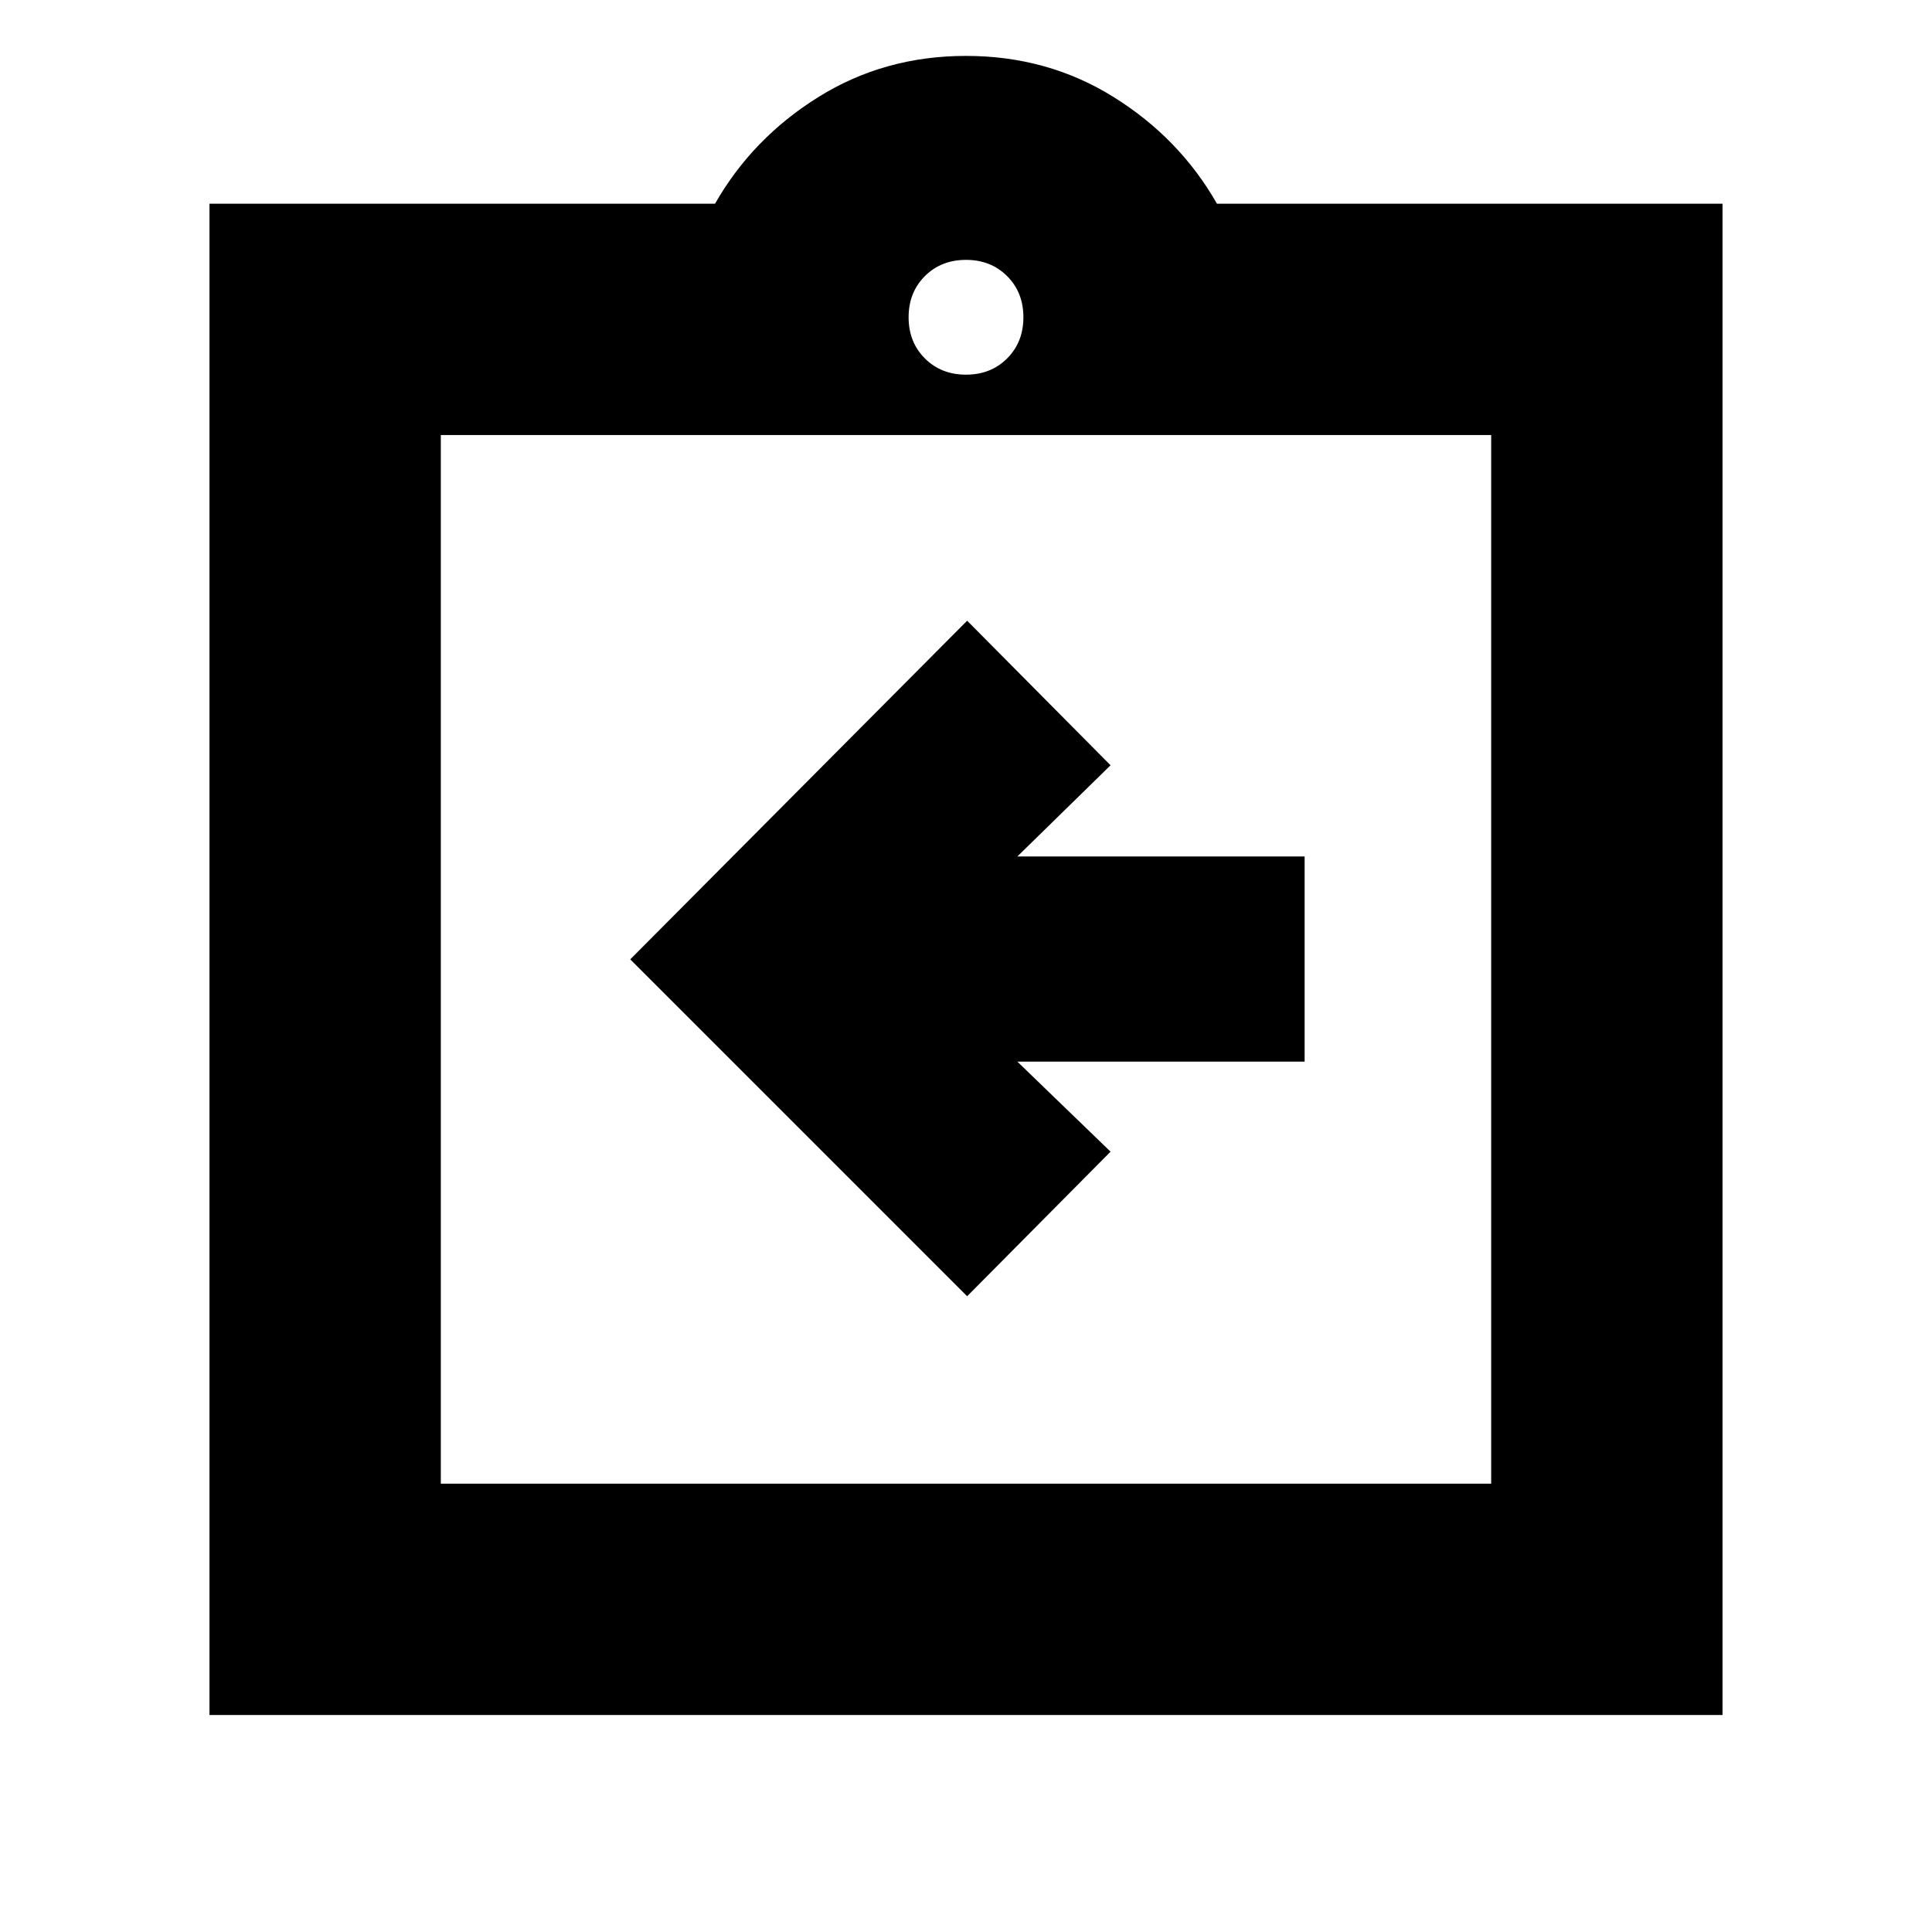 <svg xmlns="http://www.w3.org/2000/svg" height="20" viewBox="0 -960 960 960" width="20"><path d="m480.57-315.91 71.26-71.83-46.31-44.74h142.74v-101.95H505.52l46.31-45.31-71.26-71.83-167.4 168.27 167.4 167.39ZM104.09-107.83v-750.95H355.3q18.57-32.57 51.35-53 32.78-20.44 73.35-20.44 40.57 0 73.35 20.44 32.78 20.43 51.35 53h251.21v750.95H104.09Zm114.95-114.95h521.92v-521.05H219.04v521.05ZM480-773.83q12.36 0 20.44-8.08 8.08-8.08 8.08-20.44 0-12.36-8.08-20.44-8.08-8.08-20.44-8.08-12.36 0-20.44 8.08-8.08 8.08-8.08 20.44 0 12.36 8.08 20.44 8.08 8.08 20.44 8.08ZM219.04-222.78v-521.05 521.05Z"/></svg>